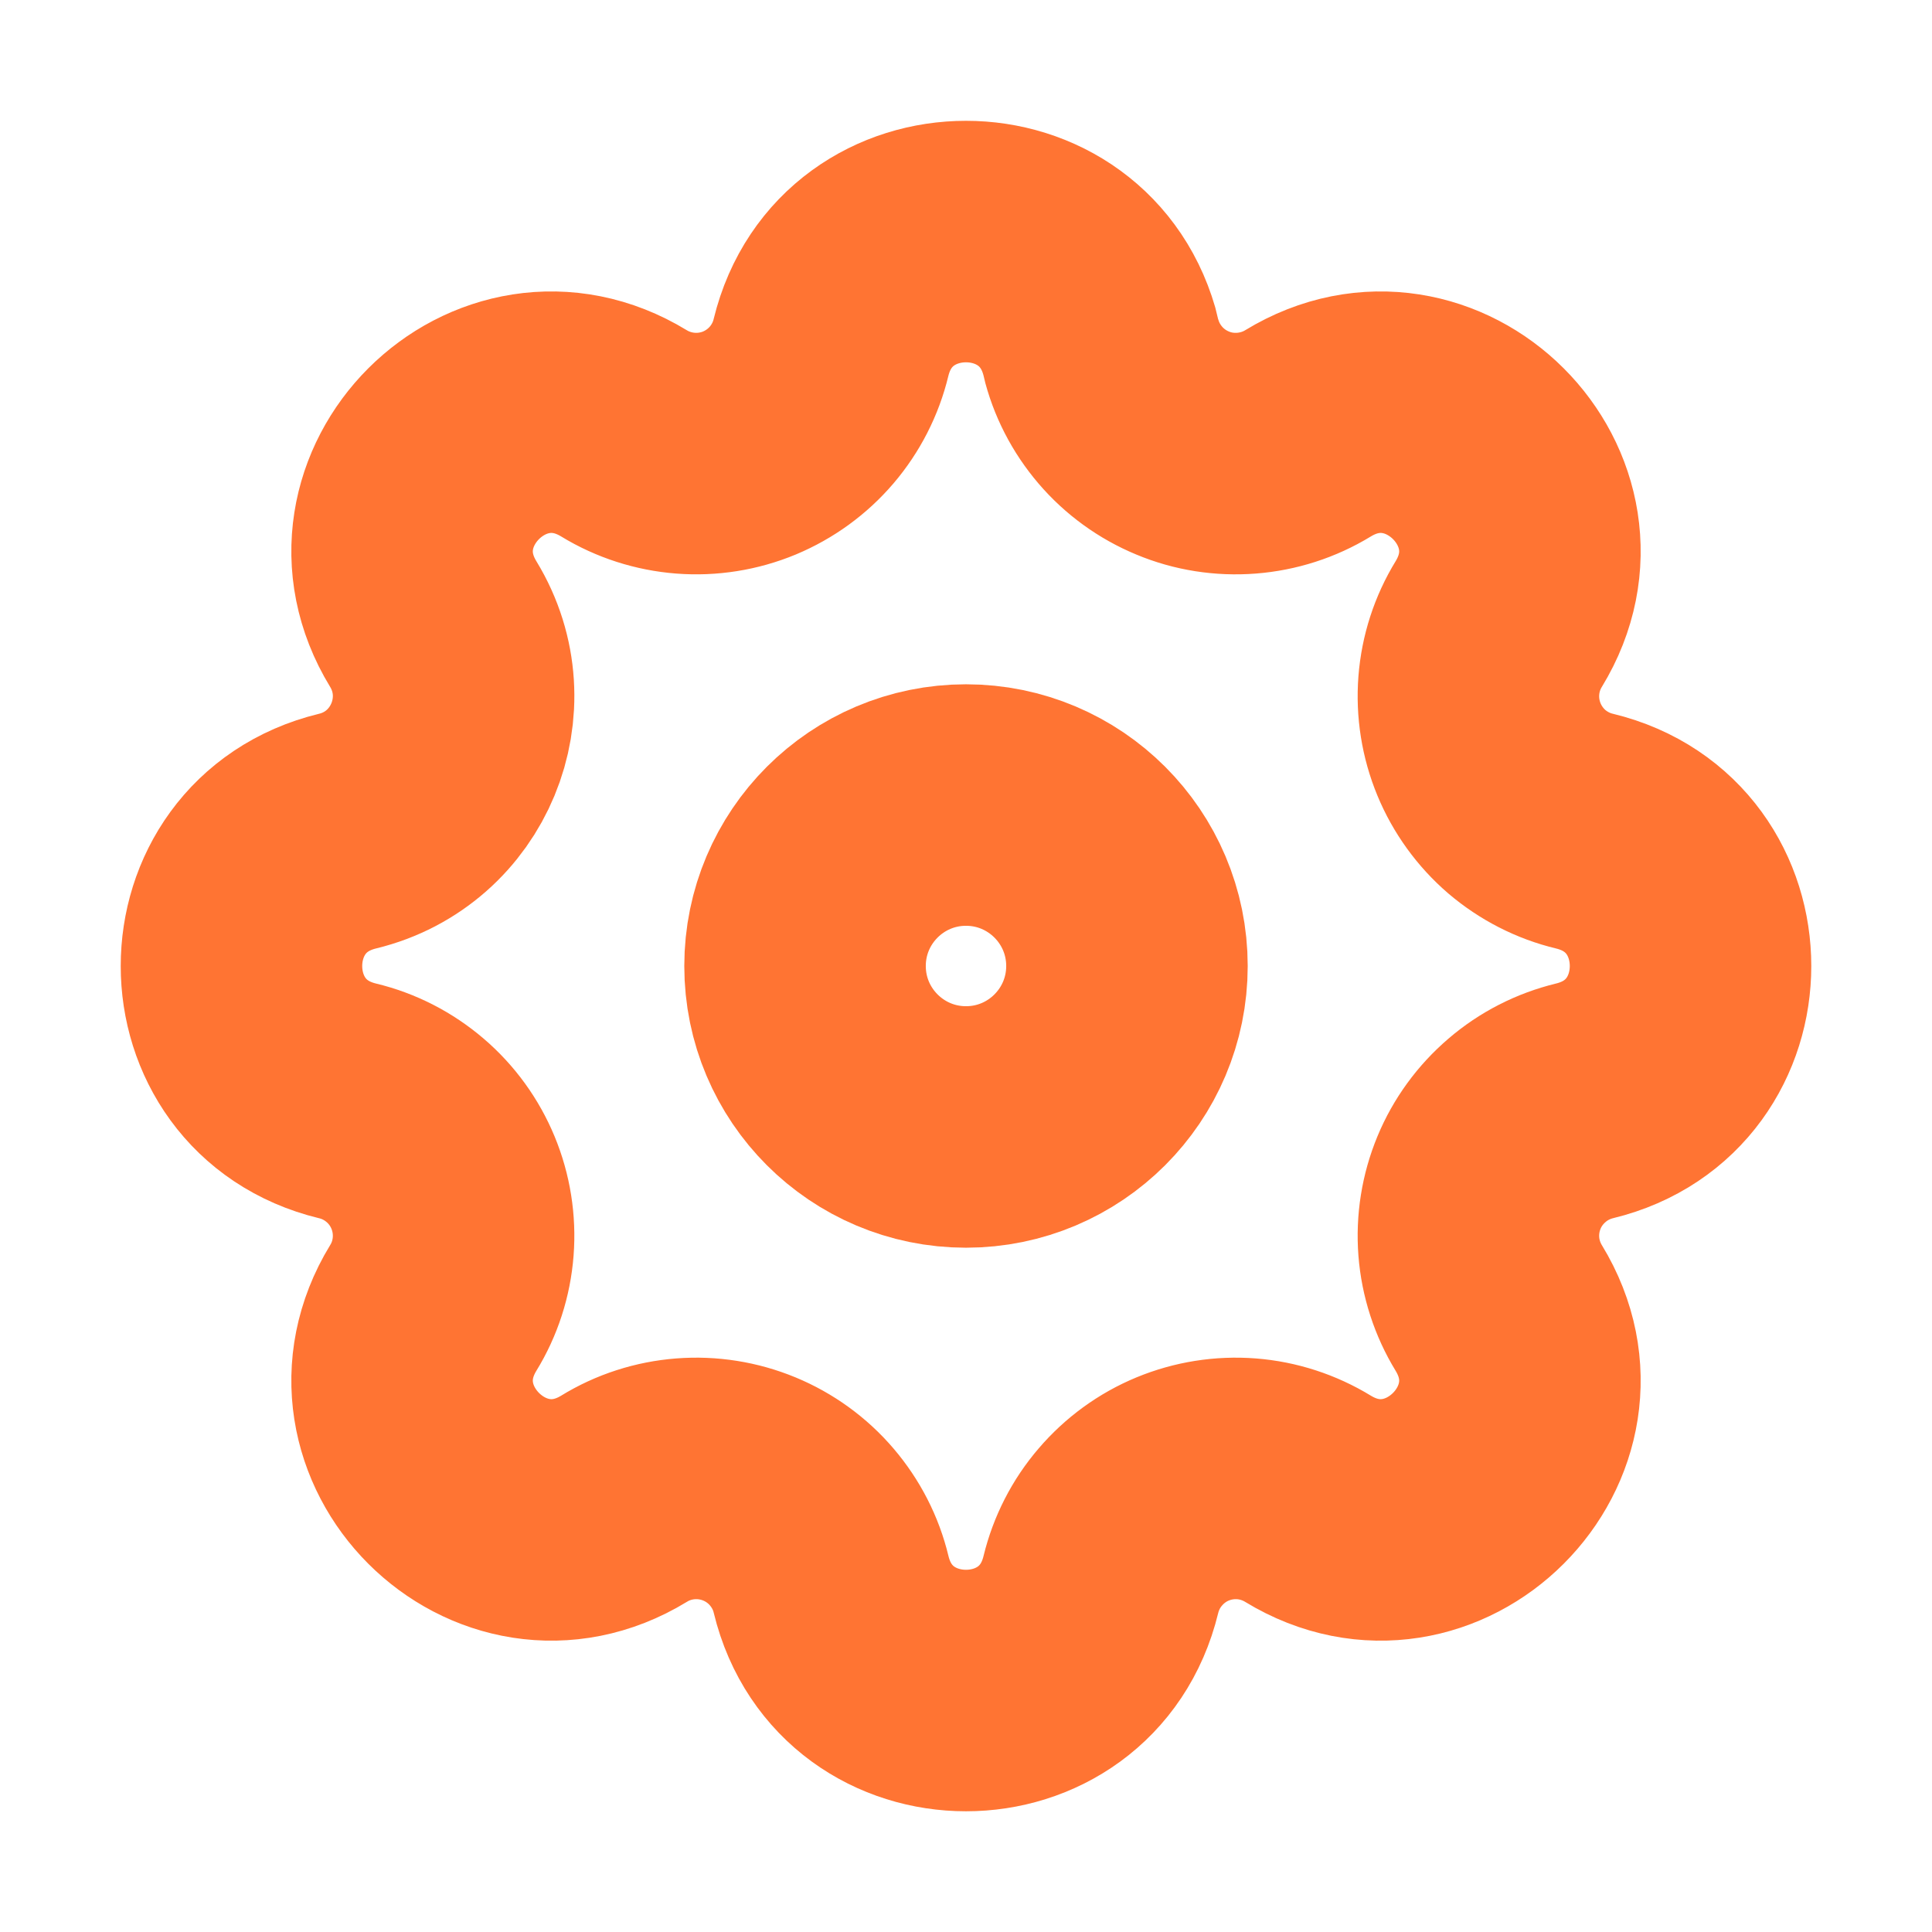 <svg width="16" height="16" viewBox="0 0 16 16" fill="none" xmlns="http://www.w3.org/2000/svg">
<path fill-rule="evenodd" clip-rule="evenodd" d="M9.118 2.878C8.833 1.708 7.167 1.708 6.882 2.878C6.84 3.053 6.756 3.217 6.639 3.354C6.521 3.492 6.373 3.599 6.206 3.669C6.039 3.738 5.858 3.767 5.677 3.753C5.497 3.739 5.322 3.683 5.168 3.589C4.139 2.962 2.961 4.139 3.588 5.168C3.993 5.833 3.634 6.7 2.878 6.883C1.707 7.168 1.707 8.833 2.878 9.117C3.054 9.159 3.217 9.243 3.355 9.361C3.492 9.478 3.6 9.627 3.669 9.794C3.738 9.961 3.767 10.142 3.753 10.323C3.739 10.503 3.683 10.678 3.588 10.832C2.961 11.861 4.139 13.039 5.168 12.412C5.322 12.317 5.497 12.261 5.677 12.247C5.858 12.233 6.039 12.262 6.206 12.331C6.373 12.4 6.522 12.508 6.639 12.645C6.757 12.783 6.841 12.946 6.883 13.122C7.167 14.293 8.833 14.293 9.117 13.122C9.16 12.946 9.243 12.783 9.361 12.646C9.479 12.508 9.627 12.4 9.794 12.331C9.961 12.262 10.142 12.233 10.323 12.247C10.503 12.261 10.678 12.318 10.832 12.412C11.861 13.039 13.039 11.861 12.412 10.832C12.318 10.678 12.261 10.503 12.247 10.323C12.233 10.142 12.262 9.961 12.331 9.794C12.4 9.627 12.508 9.479 12.646 9.361C12.783 9.243 12.946 9.16 13.122 9.117C14.293 8.833 14.293 7.167 13.122 6.883C12.946 6.841 12.783 6.757 12.645 6.64C12.508 6.522 12.4 6.373 12.331 6.206C12.262 6.039 12.233 5.858 12.247 5.677C12.261 5.497 12.317 5.323 12.412 5.168C13.039 4.139 11.861 2.962 10.832 3.589C10.678 3.683 10.503 3.739 10.323 3.753C10.142 3.767 9.961 3.739 9.794 3.669C9.627 3.6 9.478 3.492 9.361 3.355C9.243 3.217 9.159 3.054 9.117 2.878L9.118 2.878Z" stroke="#FF7433" stroke-width="2"/>
<path d="M9.333 8C9.333 8.736 8.736 9.333 8 9.333C7.264 9.333 6.667 8.736 6.667 8C6.667 7.264 7.264 6.667 8 6.667C8.736 6.667 9.333 7.264 9.333 8Z" stroke="#FF7433" stroke-width="2"/>
</svg>
